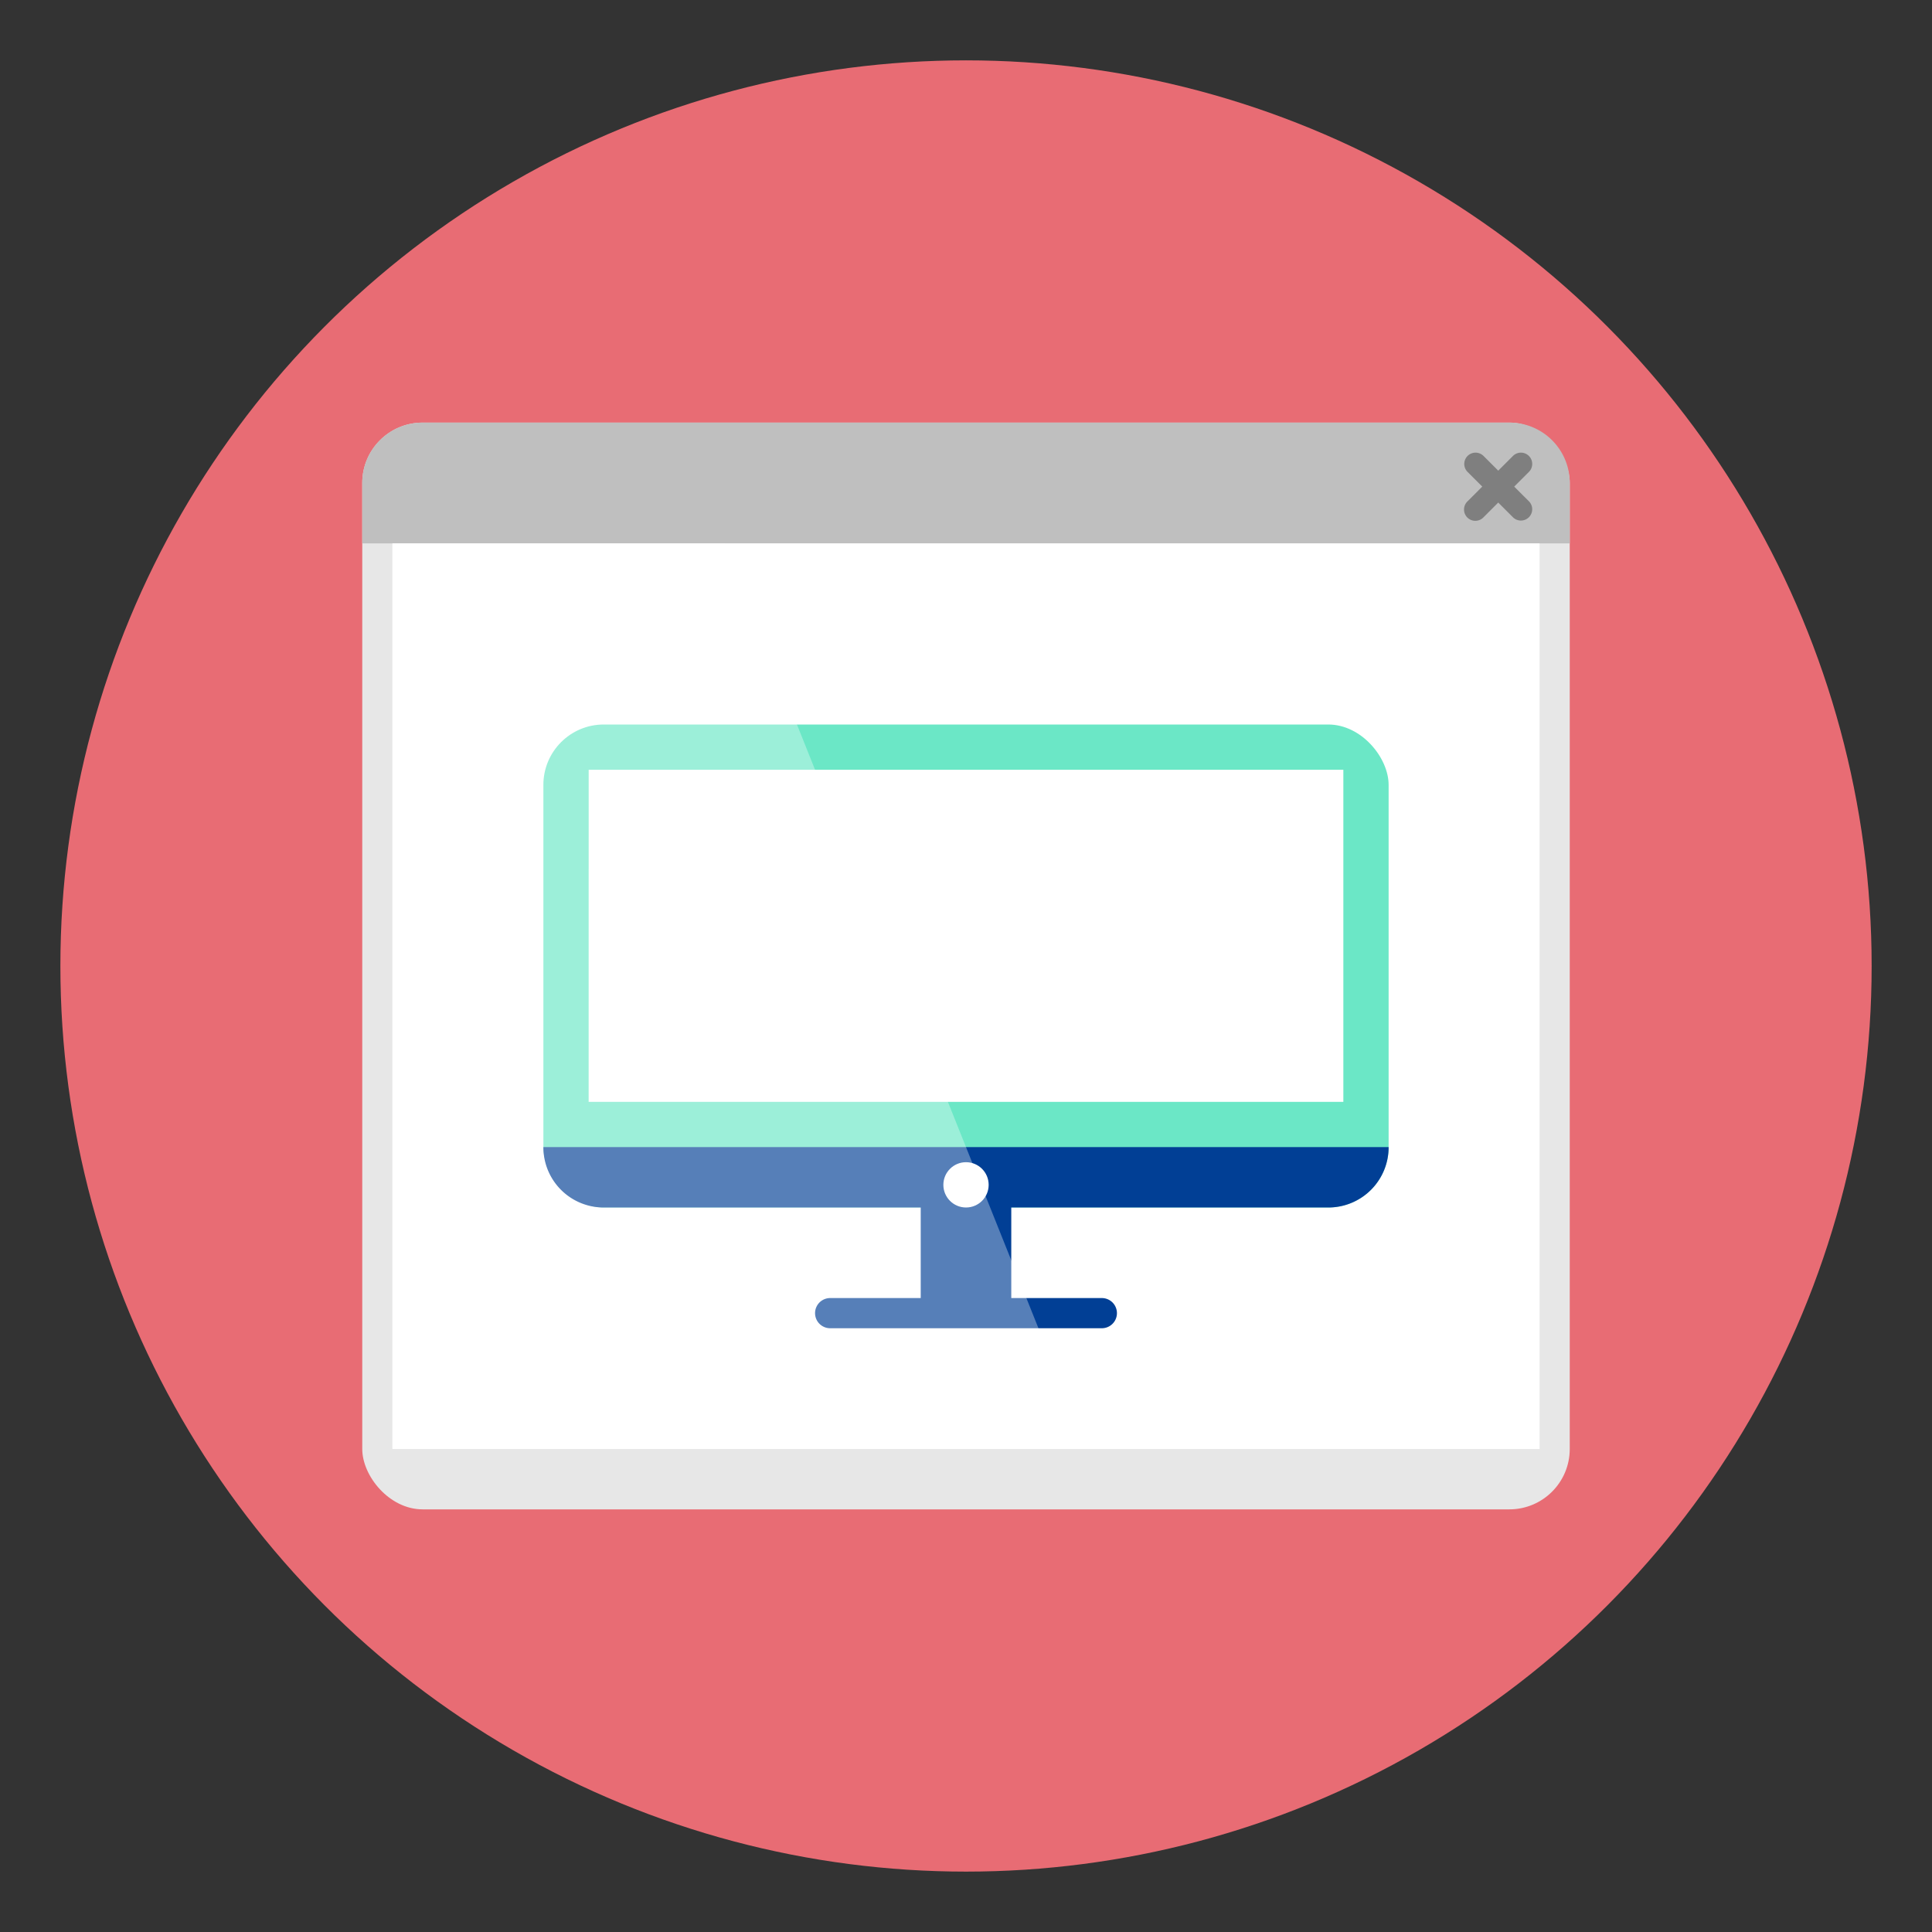 <svg xmlns="http://www.w3.org/2000/svg" width="256" height="256" viewBox="0 0 67.733 67.733"><rect x="0" y="0" width="67.733" height="67.733" fill="#333333" stroke="none"/><g transform="translate(0 -229.267)"><circle cx="33.867" cy="263.133" r="31.75" fill="#e86c74"/><path d="M-142.875 186.933l31.75 67.734h-48.683v-67.734z" opacity=".333" fill="#fff"/><rect width="42.333" height="38.1" x="12.7" y="244.083" ry="2.117" fill="#e7e7e7"/><path d="M14.817 244.083A2.112 2.112 0 0 0 12.7 246.2v2.117h42.333V246.2a2.112 2.112 0 0 0-2.116-2.117z" fill="#bfbfbf"/><path style="line-height:normal;font-variant-ligatures:normal;font-variant-position:normal;font-variant-caps:normal;font-variant-numeric:normal;font-variant-alternates:normal;font-feature-settings:normal;text-indent:0;text-align:start;text-decoration-line:none;text-decoration-style:solid;text-decoration-color:#000;text-transform:none;text-orientation:mixed;shape-padding:0;isolation:auto;mix-blend-mode:normal" d="M51.73 245.136a.396.396 0 0 0-.275.68l.511.51-.511.512a.396.396 0 1 0 .559.56l.512-.512.512.512a.396.396 0 1 0 .56-.56l-.512-.511.512-.512a.396.396 0 0 0-.288-.679.396.396 0 0 0-.272.12l-.512.512-.512-.512a.396.396 0 0 0-.283-.12z" color="#000" font-weight="400" font-family="sans-serif" overflow="visible" fill="#7f7f7f" white-space="normal"/><path fill="#fff" d="M13.758 248.317h40.217v31.75H13.758z"/></g><g transform="translate(-25.4 -14.817)"><rect ry="2.117" y="40.217" x="44.45" height="16.933" width="29.633" fill="#6be7c6"/><path d="M44.45 55.033c0 1.173.944 2.117 2.117 2.117h11.112v3.175h-3.175a.528.528 0 1 0 0 1.058h9.525a.528.528 0 1 0 0-1.058h-3.175V57.15h11.113a2.112 2.112 0 0 0 2.116-2.117z" fill="#013f95"/><path d="M46.038 41.804h26.458v11.642H46.037z" fill="#fff"/><ellipse ry=".794" rx=".794" cy="56.356" cx="59.267" fill="#fff"/></g><path d="M13.758 19.05V50.8H38.1L25.4 19.05z" opacity=".333" fill="#fff"/></svg>